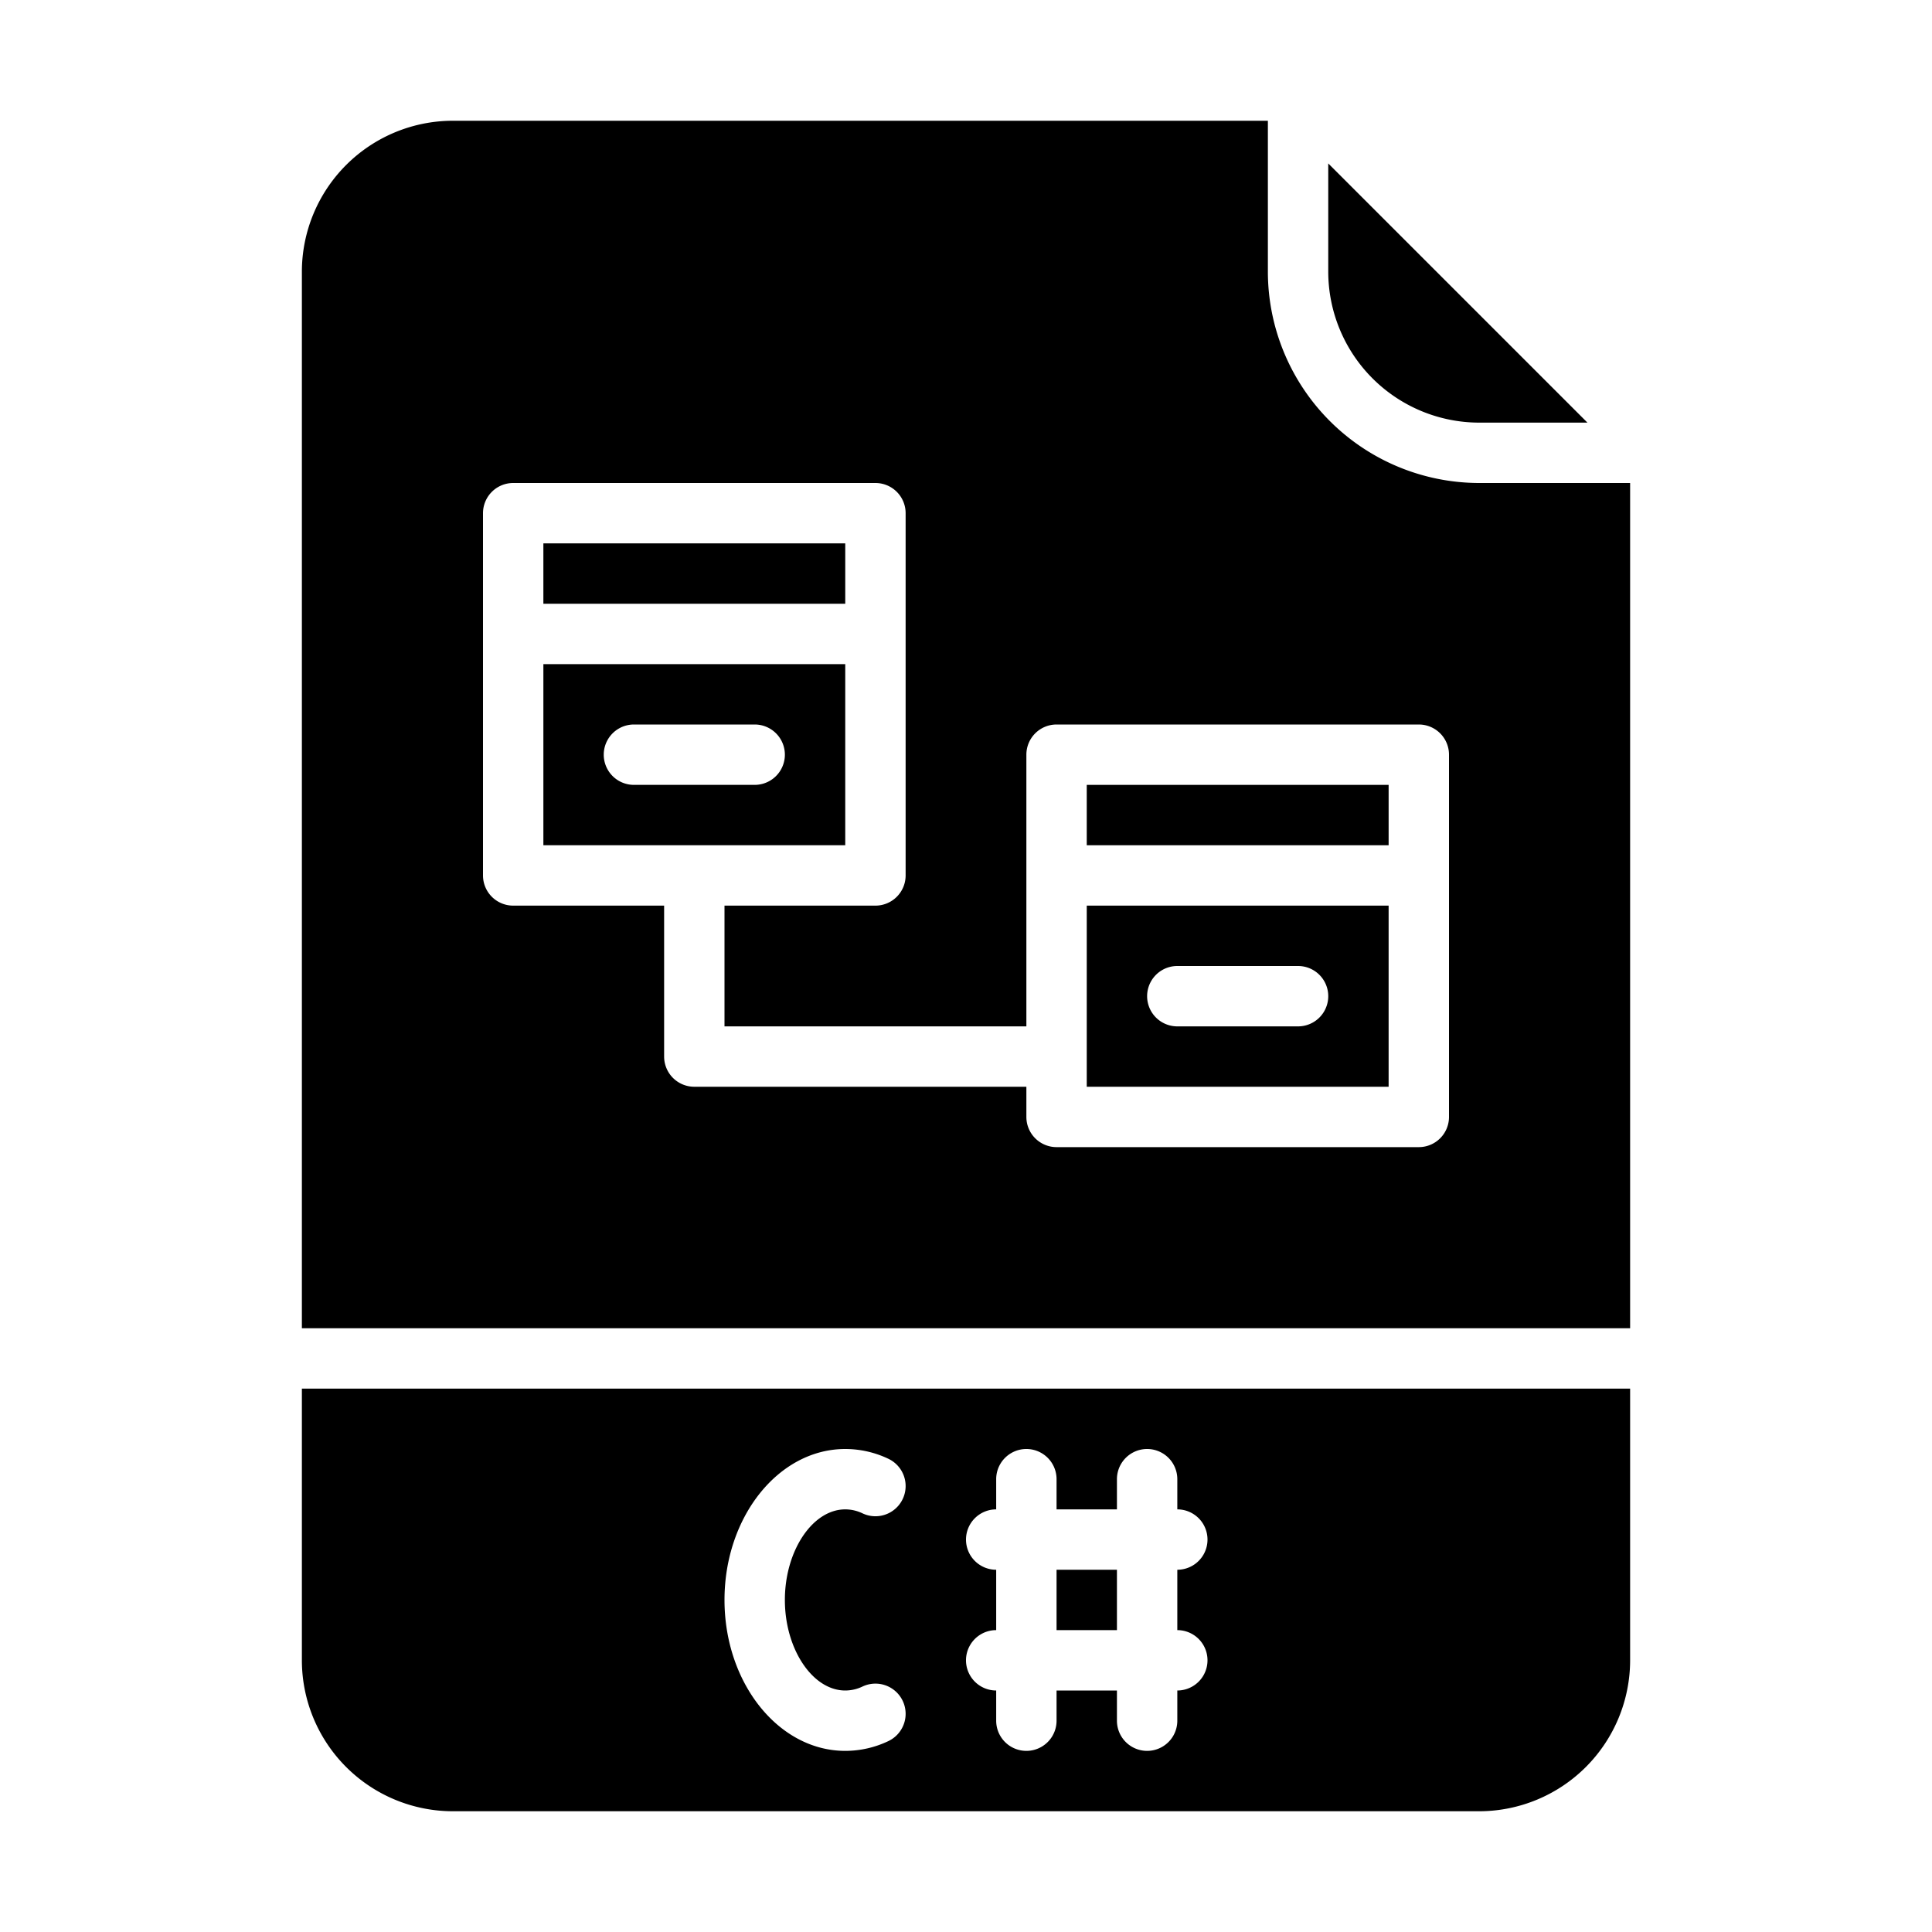 <svg id="Solid" height="512" viewBox="0 0 512 512" width="512" xmlns="http://www.w3.org/2000/svg"><path d="m280 416h16v16h-16z"/><path d="m392 112h28.687l-68.687-68.687v28.687a40.045 40.045 0 0 0 40 40z"/><path d="m224 176h-80v48h80zm-24 32h-32a8 8 0 0 1 0-16h32a8 8 0 0 1 0 16z"/><path d="m288 208h80v16h-80z"/><path d="m336 72v-40h-216a40.045 40.045 0 0 0 -40 40v280h352v-224h-40a56.063 56.063 0 0 1 -56-56zm48 224a8 8 0 0 1 -8 8h-96a8 8 0 0 1 -8-8v-8h-88a8 8 0 0 1 -8-8v-40h-40a8 8 0 0 1 -8-8v-96a8 8 0 0 1 8-8h96a8 8 0 0 1 8 8v96a8 8 0 0 1 -8 8h-40v32h80v-72a8 8 0 0 1 8-8h96a8 8 0 0 1 8 8z"/><path d="m288 288h80v-48h-80zm24-32h32a8 8 0 0 1 0 16h-32a8 8 0 0 1 0-16z"/><path d="m80 440a40.045 40.045 0 0 0 40 40h272a40.045 40.045 0 0 0 40-40v-72h-352zm176-32a8 8 0 0 1 8-8v-8a8 8 0 0 1 16 0v8h16v-8a8 8 0 0 1 16 0v8a8 8 0 0 1 0 16v16a8 8 0 0 1 0 16v8a8 8 0 0 1 -16 0v-8h-16v8a8 8 0 0 1 -16 0v-8a8 8 0 0 1 0-16v-16a8 8 0 0 1 -8-8zm-32-24a26.587 26.587 0 0 1 11.412 2.585 8 8 0 0 1 -6.824 14.473 10.675 10.675 0 0 0 -4.588-1.058c-8.673 0-16 10.99-16 24s7.327 24 16 24a10.675 10.675 0 0 0 4.588-1.058 8 8 0 0 1 6.824 14.473 26.587 26.587 0 0 1 -11.412 2.585c-17.645 0-32-17.944-32-40s14.355-40 32-40z"/><path d="m144 144h80v16h-80z"/></svg>